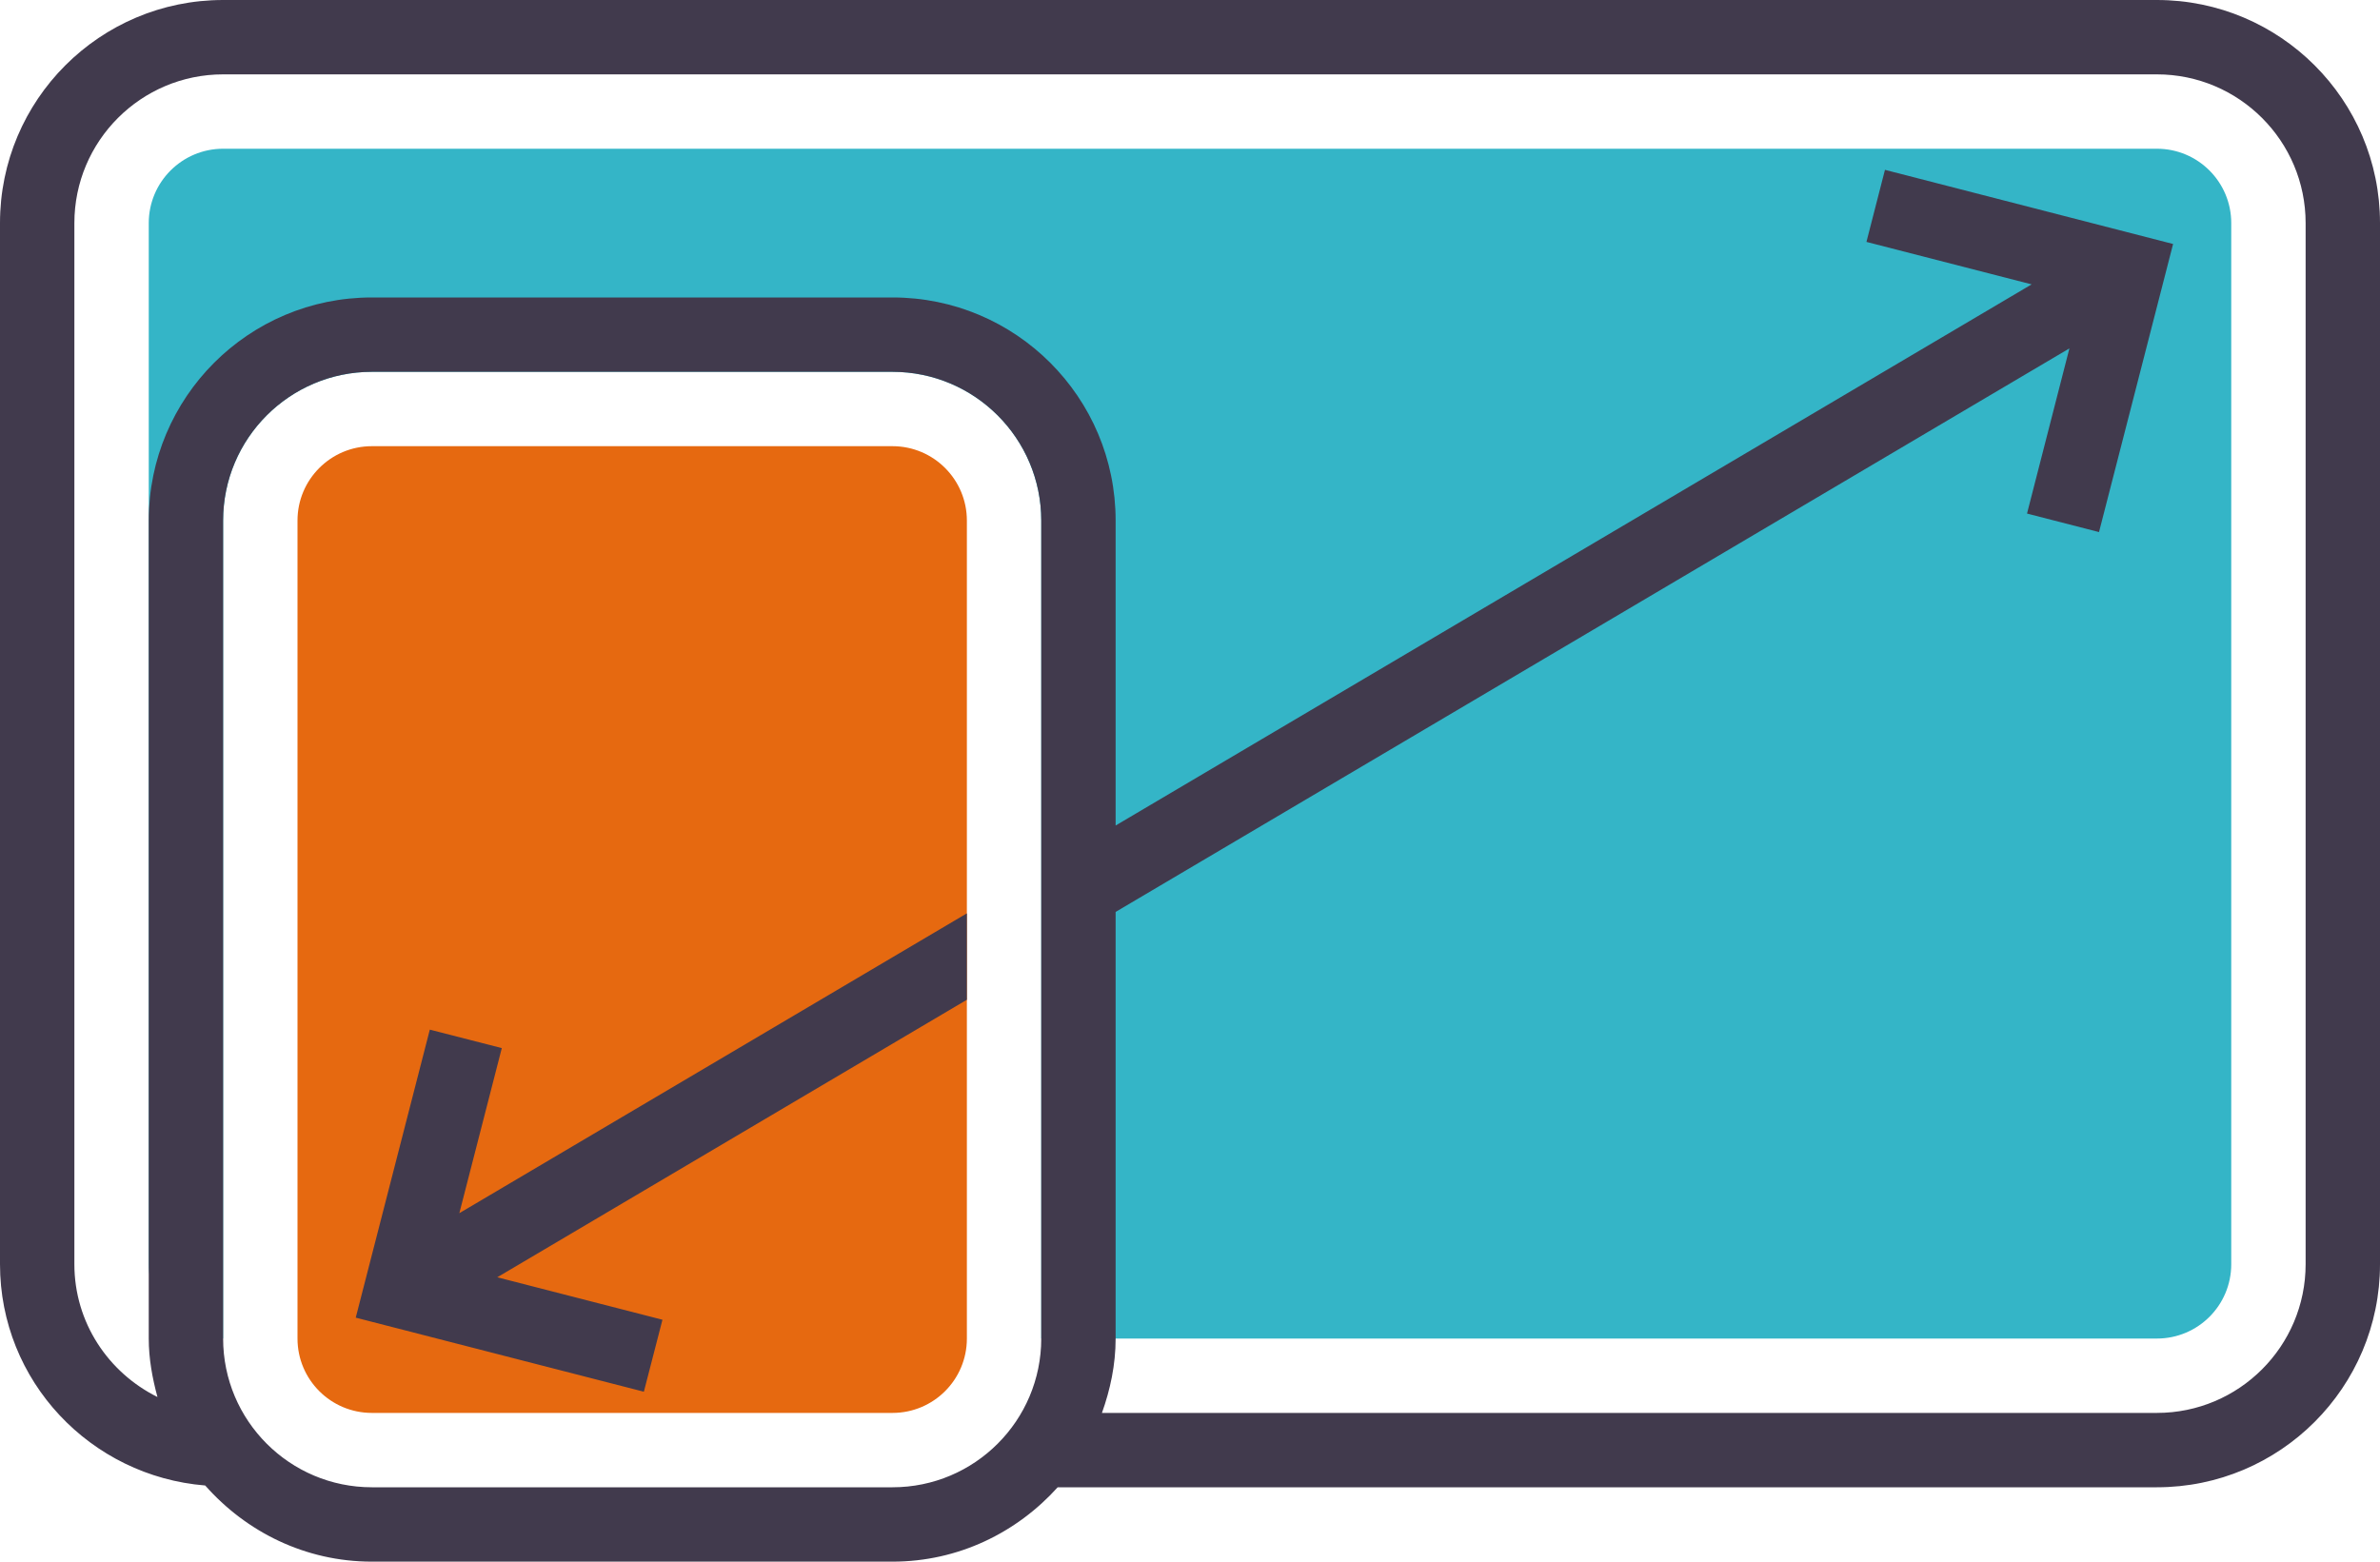 <?xml version="1.0" encoding="UTF-8" standalone="no"?>
<svg width="64px" height="42px" viewBox="0 0 64 42" version="1.1" xmlns="http://www.w3.org/2000/svg" xmlns:xlink="http://www.w3.org/1999/xlink">
    <!-- Generator: Sketch 3.6.1 (26313) - http://www.bohemiancoding.com/sketch -->
    <title>responsive</title>
    <desc>Created with Sketch.</desc>
    <defs></defs>
    <g id="Page-1" stroke="none" stroke-width="1" fill="none" fill-rule="evenodd">
        <g id="Dribble" transform="translate(-45, -218)">
            <g id="responsive" transform="translate(45, 218)">
                <g id="Layer_1">
                    <path d="M26,14 C26,12.896 25.104,12 24,12 L10,12 C8.896,12 8,12.896 8,14 L8,36 C8,37.106 8.896,38 10,38 L24,38 C25.104,38 26,37.106 26,36 L26,14 L26,14 Z" id="Shape" fill="#E66910"></path>
                    <path d="M58,4 L6,4 C4.896,4 4,4.896 4,6 L4,34 C4,35.106 4.896,36 6,36 L6,14 C6,11.792 7.792,10 10,10 L24,10 C26.208,10 28,11.792 28,14 L28,36 L58,36 C59.106,36 60,35.106 60,34 L60,6 C60,4.896 59.106,4 58,4 L58,4 Z" id="Shape" fill="#34B5C7"></path>
                    <path d="M13.494,28.188 L11.558,27.692 L9.566,35.438 L17.314,37.43 L17.814,35.494 L13.372,34.352 L26,26.888 L26,24.564 L12.352,32.628 L13.494,28.188 L13.494,28.188 Z M58,0 L6,0 C2.686,0 0,2.686 0,6 L0,34 C0,37.146 2.434,39.702 5.518,39.952 C6.618,41.198 8.208,42 10,42 L24,42 C25.77,42 27.344,41.218 28.442,40 L58,40 C61.312,40 64,37.312 64,34 L64,6 C64,2.686 61.312,0 58,0 L58,0 Z M28,36 C28,38.208 26.208,40 24,40 L10,40 C7.792,40 6,38.208 6,36 L6,14 C6,11.792 7.792,10 10,10 L24,10 C26.208,10 28,11.792 28,14 L28,36 L28,36 Z M62,34 C62,36.208 60.208,38 58,38 L29.632,38 C29.856,37.372 30,36.706 30,36 L30,24.526 L55.648,9.37 L54.508,13.812 L56.444,14.31 L58.436,6.562 L50.688,4.568 L50.19,6.506 L54.632,7.648 L30,22.202 L30,14 C30,10.686 27.314,8 24,8 L10,8 C6.686,8 4,10.686 4,14 L4,36 C4,36.546 4.098,37.068 4.234,37.572 C2.916,36.918 2,35.572 2,34 L2,6 C2,3.792 3.792,2 6,2 L58,2 C60.208,2 62,3.792 62,6 L62,34 L62,34 Z" id="Shape" fill="#413A4D"></path>
                </g>
            </g>
        </g>
    </g>
</svg>